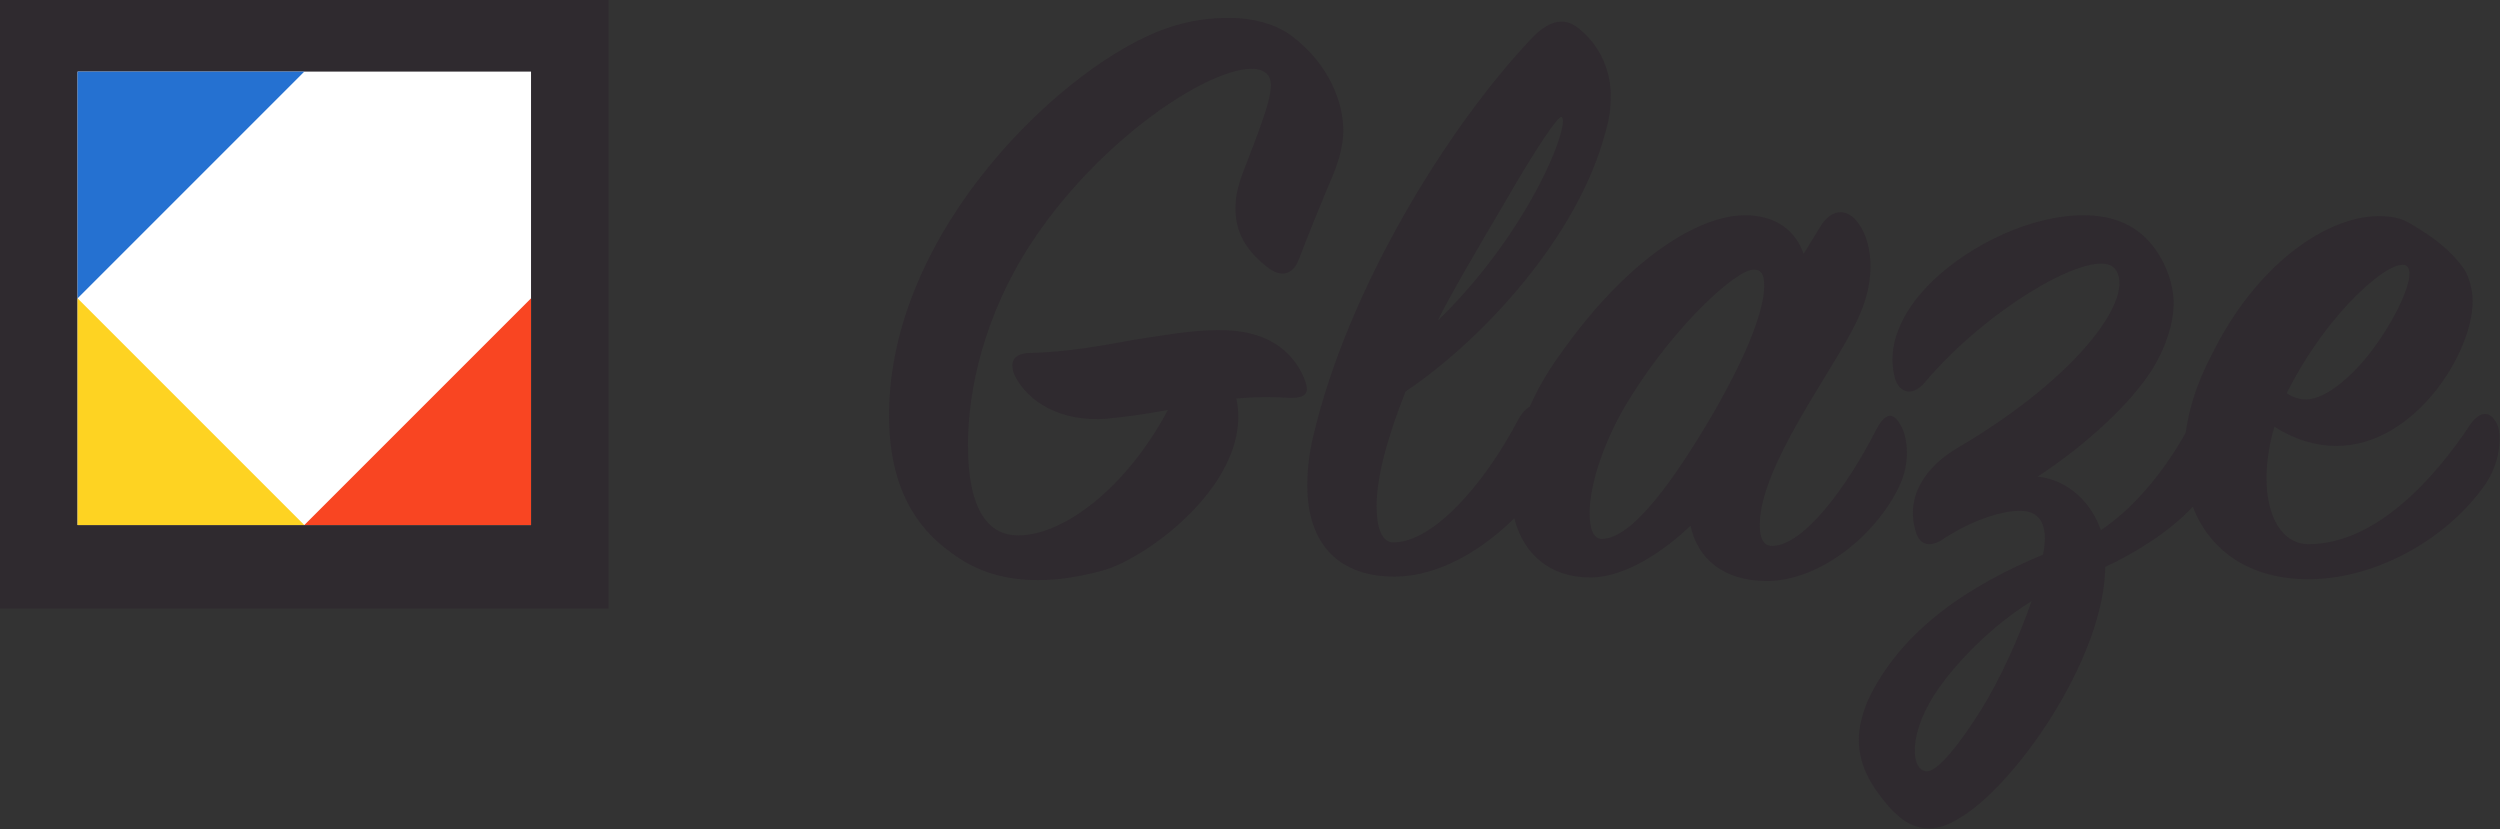 <?xml version="1.0" encoding="UTF-8"?>
<svg width="419px" height="139px" viewBox="0 0 419 139" version="1.1" xmlns="http://www.w3.org/2000/svg" xmlns:xlink="http://www.w3.org/1999/xlink">
    <rect x="0" y="0" width="419" height="139" fill="#333333" stroke="none"/>
    <!-- Generator: Sketch 51.2 (57519) - http://www.bohemiancoding.com/sketch -->
    <title>Group 31 Copy 13</title>
    <desc>Created with Sketch.</desc>
    <defs></defs>
    <g id="Page-1" stroke="none" stroke-width="1" fill="none" fill-rule="evenodd">
        <g id="Group-31-Copy-13" fill-rule="nonzero">
            <path d="M366.321,72.53 C366.872,68.386 368.281,64.032 370.611,59.595 C378.255,44.013 390.162,36.222 398.688,36.222 C400.746,36.222 402.363,36.516 403.833,37.398 C407.949,39.75 410.889,42.102 412.947,45.042 C413.829,46.365 414.417,48.57 414.417,50.481 C414.417,59.301 404.568,74.736 391.632,74.736 C388.104,74.736 384.576,73.707 381.195,71.502 C380.313,74.442 379.872,77.529 379.872,80.175 C379.872,86.643 382.518,91.2 386.928,91.2 C398.1,91.2 407.949,80.322 413.976,71.208 C415.593,68.856 417.504,68.562 418.68,71.502 C419.121,72.825 419.268,77.088 416.622,81.057 C410.448,90.024 398.688,96.933 387.222,97.08 C377.071,97.189 370.324,92.274 367.522,84.921 C363.598,89.171 357.582,92.825 352.84,95.022 C352.693,110.457 337.405,132.213 327.997,137.358 C326.527,138.24 325.057,138.828 323.293,138.828 C320.941,138.828 318.883,137.799 316.531,135.153 C314.179,132.36 311.533,128.832 311.533,123.981 C311.533,122.217 311.974,120.012 313.003,117.513 C318.589,105.459 330.349,97.962 342.403,92.964 C343.285,88.701 342.403,85.614 338.581,85.614 C335.347,85.614 330.496,87.231 325.939,90.171 C324.175,91.494 322.117,91.788 321.235,89.583 C319.03,83.262 322.852,78.117 328.144,75.03 C348.43,63.123 358.132,49.599 354.457,45.042 C351.223,41.073 333.142,51.51 322.558,64.152 C320.5,66.504 318.295,65.916 317.56,63.27 C316.237,58.272 318.295,52.539 323.881,47.1 C330.496,40.779 340.639,36.075 349.165,36.075 C354.163,36.075 358.426,37.692 361.366,41.955 C363.13,44.454 364.306,47.835 364.306,50.775 C364.306,54.009 363.13,57.978 360.778,61.8 C357.25,67.533 349.606,74.589 341.521,79.881 C346.96,80.469 350.635,84.585 352.105,88.848 C357.051,85.598 362.268,79.767 366.321,72.53 Z M256.396,68.143 C257.622,65.364 259.199,62.568 261.128,59.889 C272.888,42.984 284.942,36.075 292.439,36.075 C297.731,36.075 300.965,38.721 302.288,42.543 L305.081,37.986 C306.845,35.046 309.344,34.899 311.108,36.957 C313.607,39.897 314.93,46.365 311.108,54.009 C307.286,62.094 294.938,78.117 294.938,87.966 C294.938,90.171 295.526,91.494 296.996,91.494 C302.288,91.494 309.638,81.498 314.489,71.943 C316.106,69.003 317.429,68.856 318.899,71.943 C319.487,73.266 320.369,77.235 318.311,81.498 C314.489,89.583 305.081,97.374 296.114,97.374 C288.764,97.374 284.501,93.552 283.325,88.113 C279.062,92.229 272.447,96.786 266.567,96.786 C259.7,96.786 255.321,92.823 253.795,86.867 C248.987,91.615 241.628,96.639 233.656,96.639 C224.689,96.639 219.103,91.494 219.103,81.351 C219.103,78.852 219.397,75.912 220.132,72.972 C225.865,48.57 242.476,21.375 256.882,6.234 C259.675,3.441 262.321,2.559 265.114,5.205 C268.348,7.998 269.965,12.114 269.965,15.936 C269.965,17.994 269.818,19.611 269.083,22.11 C264.526,39.603 248.503,56.949 235.567,65.622 C232.627,73.119 230.716,79.734 230.716,84.879 C230.716,88.407 231.598,90.906 233.509,90.906 C240.271,90.906 248.797,81.057 254.383,70.473 C254.964,69.354 255.669,68.576 256.396,68.143 Z M218.531,63.27 C219.413,65.475 219.56,66.945 215.444,66.651 C213.239,66.504 210.446,66.504 207.212,66.798 C210.152,80.469 192.365,93.552 184.868,95.61 C181.634,96.492 177.959,97.227 173.99,97.227 C168.845,97.227 163.847,96.051 159.29,92.523 C153.704,88.554 149,81.792 149,69.591 C149,38.28 178.841,10.497 195.452,4.764 C199.715,3.294 202.949,3 206.183,3 C210.005,3 213.68,4.029 216.179,5.793 C223.235,10.938 225.146,17.847 225.146,21.816 C225.146,24.021 224.558,26.667 223.235,29.754 C221.618,33.576 219.266,39.309 217.649,43.572 C216.914,45.483 215.15,46.953 212.357,44.748 C209.564,42.543 207.065,39.603 207.065,35.046 C207.065,33.429 207.212,31.812 208.388,28.725 C212.504,18.141 213.974,14.025 212.357,12.408 C208.094,7.998 186.044,20.64 172.814,40.779 C165.023,52.686 162.23,65.181 162.23,74.589 C162.23,85.908 165.905,89.73 170.609,89.73 C178.4,89.73 188.837,81.645 195.746,68.709 C191.924,69.444 188.396,69.885 185.456,70.179 C177.812,70.767 172.226,67.386 170.021,62.829 C169.139,60.624 169.874,59.154 172.814,59.154 C178.694,59.007 184.574,57.978 190.013,56.949 C195.011,56.214 199.568,55.332 203.978,55.332 C212.063,55.185 216.473,58.566 218.531,63.27 Z M261.733,19.611 C261.145,19.317 257.323,25.05 252.325,33.723 C248.503,40.191 242.035,51.216 241.006,53.715 C247.327,47.541 252.325,40.779 255.706,35.046 C260.704,26.667 262.615,20.199 261.733,19.611 Z M268.478,90.318 C273.329,90.318 280.091,81.351 287.294,69.003 C293.027,59.007 295.673,51.804 295.673,47.982 C295.673,46.218 295.379,45.189 293.909,45.189 C290.969,45.189 280.826,54.45 273.329,66.504 C268.919,73.413 266.42,81.204 266.42,85.908 C266.42,88.554 267.008,90.318 268.478,90.318 Z M340.492,100.755 C333.583,105.018 327.997,111.045 325.057,115.161 C319.618,122.805 320.206,129.273 322.999,129.273 C324.763,129.273 328.438,124.716 332.113,118.836 C335.347,113.544 338.287,107.076 340.492,100.755 Z M403.392,44.601 C401.187,42.837 390.309,51.804 383.253,65.916 C384.429,66.651 385.458,66.945 386.487,66.945 C390.015,66.945 394.719,62.535 397.659,58.566 C401.922,52.833 405.009,45.924 403.392,44.601 Z" id="Glaze-Copy-2" fill="#2F2A2F"></path>
            <g id="Group-30">
                <rect id="Rectangle-61" fill="#2F2A2F" x="0" y="0" width="102" height="102"></rect>
                <rect id="Rectangle-61-Copy-10" fill="#FFFFFF" x="13" y="12" width="76" height="76"></rect>
                <polygon id="Rectangle-61-Copy-11" fill="#2571D1" points="13 12 51 12 13 50"></polygon>
                <polygon id="Rectangle-61-Copy-16" fill="#FED322" points="13 50 51 88 13 88"></polygon>
                <polygon id="Rectangle-61-Copy-17" fill="#F94522" points="89 50 89 88 51 88"></polygon>
            </g>
        </g>
    </g>
</svg>